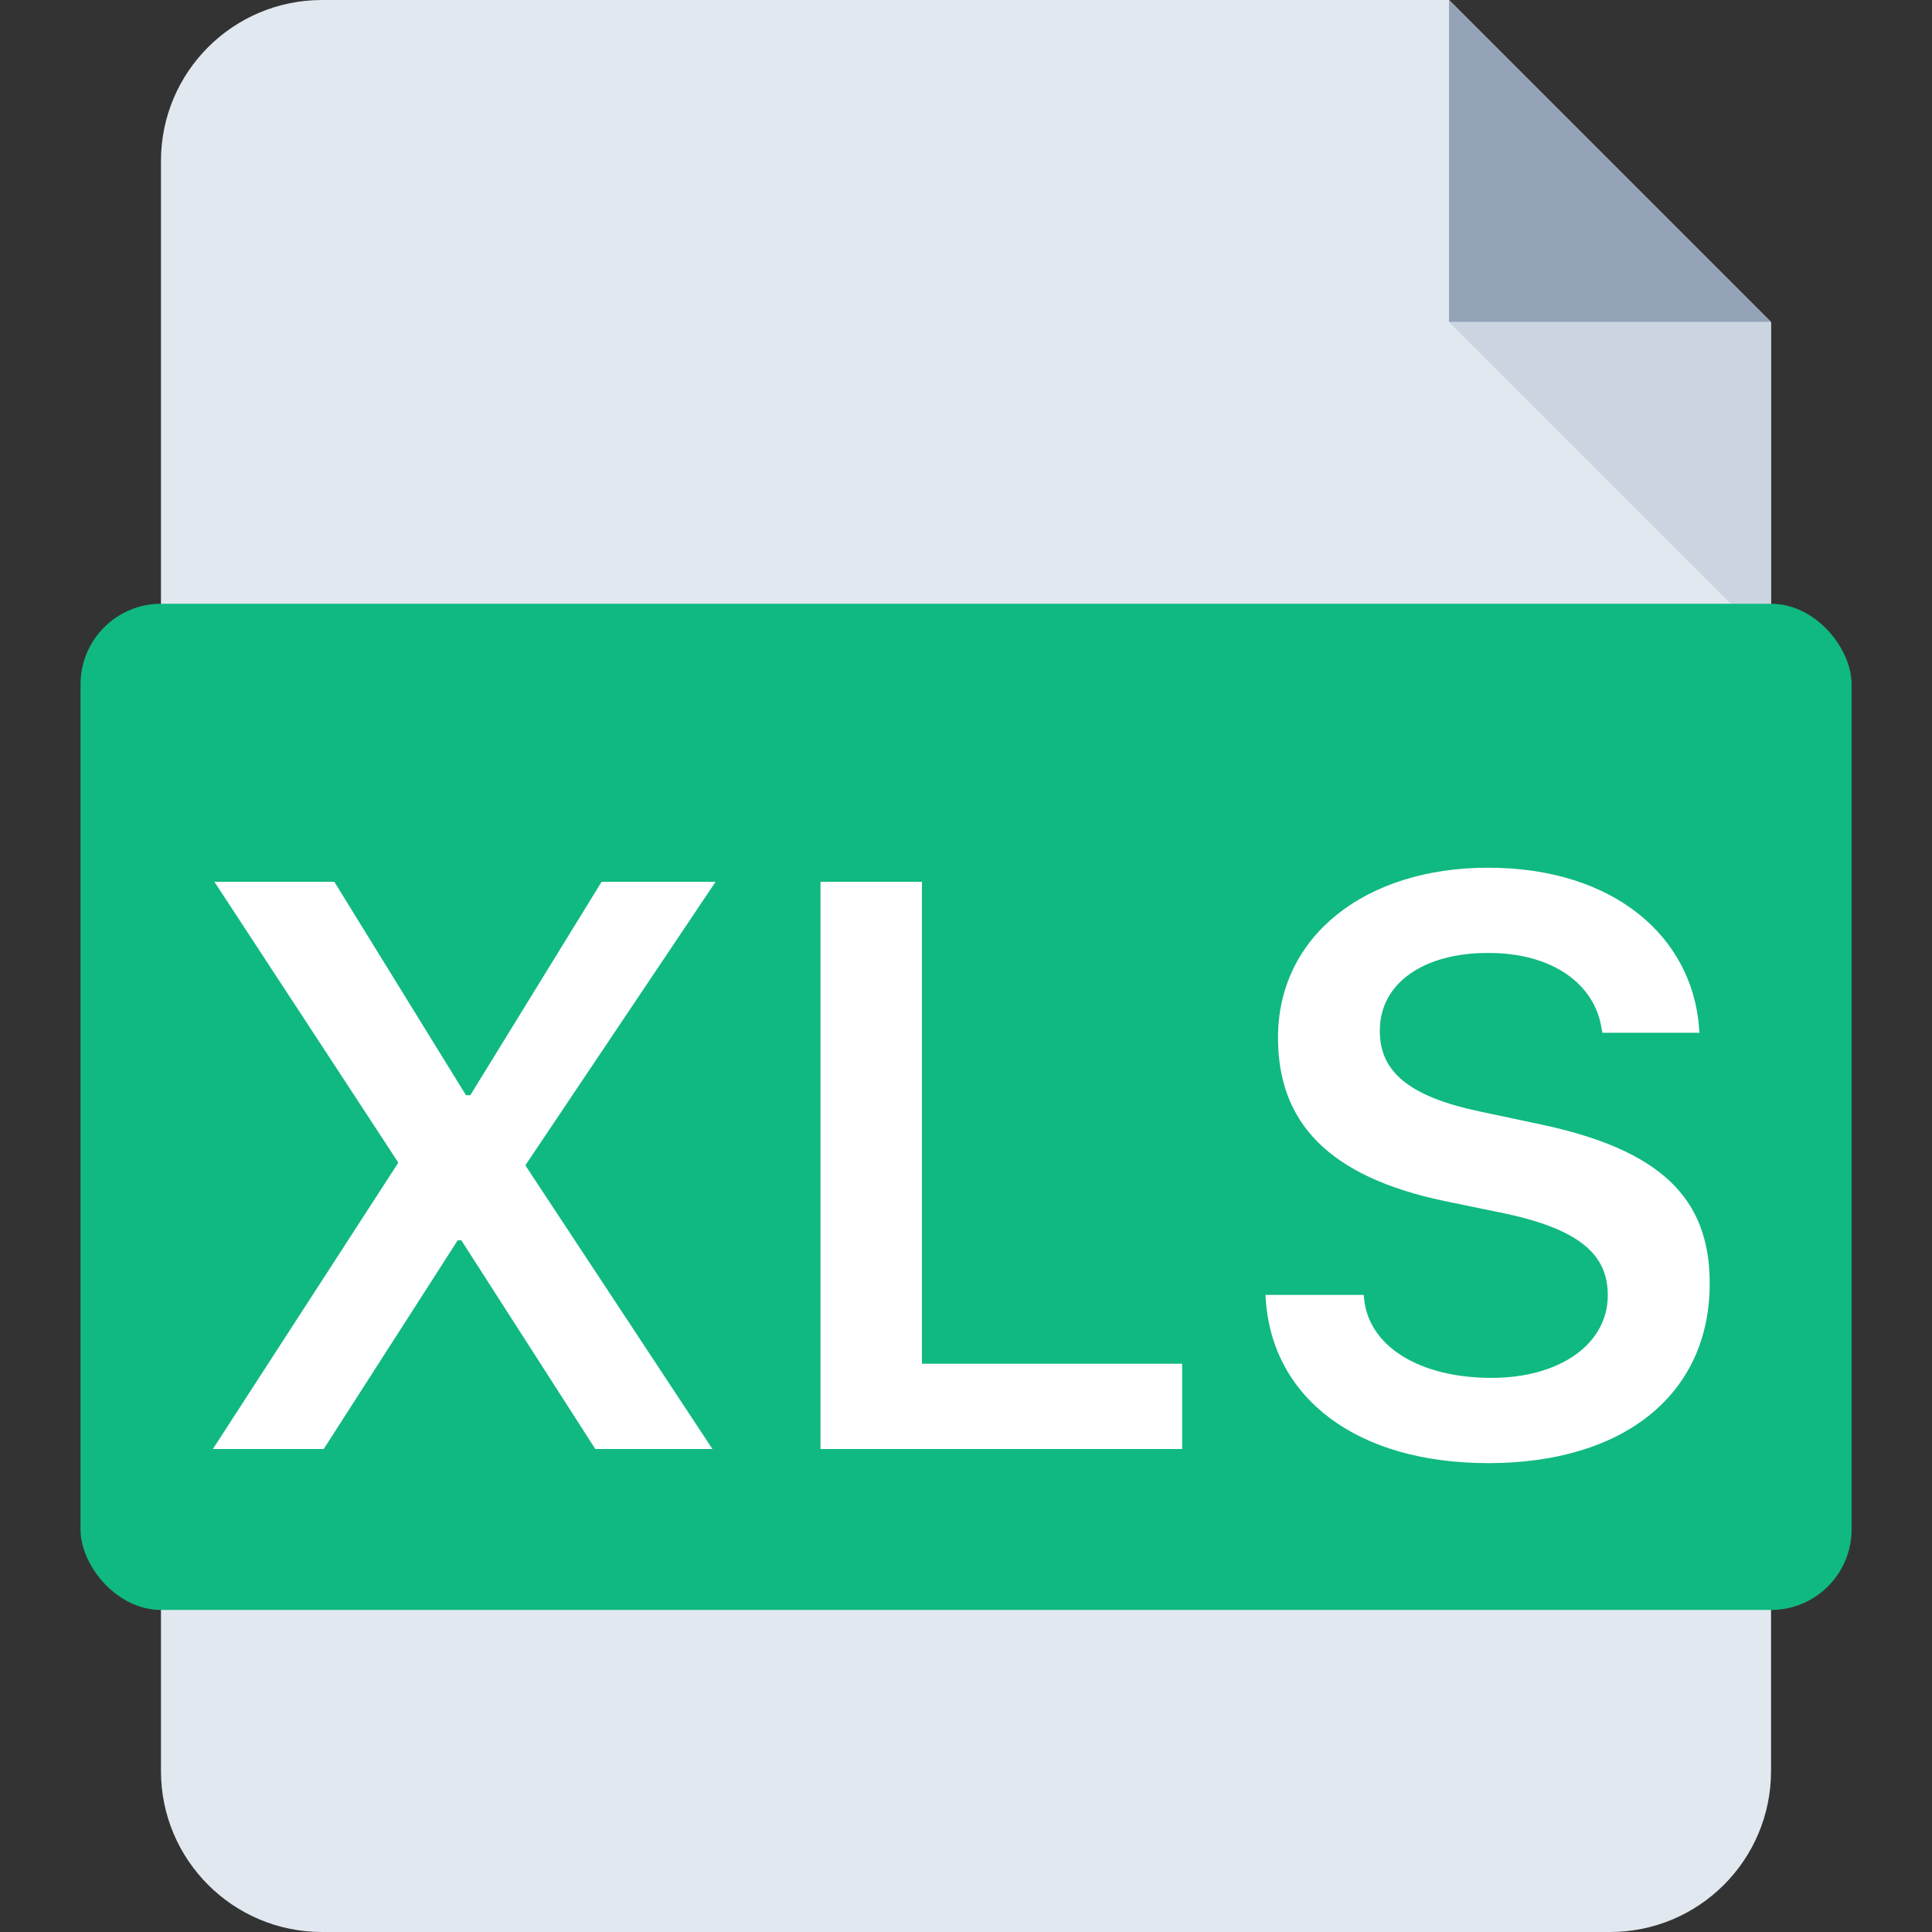 <svg width="16" height="16" viewBox="0 0 16 16" fill="none" xmlns="http://www.w3.org/2000/svg">
<rect x="0" y="0" width="16" height="16" fill="#333333" stroke="none"/>
<path fill-rule="evenodd" clip-rule="evenodd" d="M2.667 0C1.93 0 1.333 0.597 1.333 1.333V14.667C1.333 15.403 1.93 16 2.667 16H13.334C14.07 16 14.667 15.403 14.667 14.667V0H2.667ZM14.667 1.04904e-05V2.667L12 1.02573e-05L14.667 1.04904e-05Z" fill="#E2E8F0"/>
<path fill-rule="evenodd" clip-rule="evenodd" d="M12 0V2.667H14.667L12 0Z" fill="#94A3B8"/>
<path fill-rule="evenodd" clip-rule="evenodd" d="M14.666 5.333V2.667H12L14.666 5.333Z" fill="#CBD5E1"/>
<rect x="0.667" y="5" width="14.667" height="8.333" rx="0.667" fill="#10B981"/>
<path d="M1.763 12H2.681L3.791 10.271H3.82L4.93 12H5.9L4.354 9.656V9.646L5.926 7.303H4.982L3.895 9.07H3.859L2.769 7.303H1.776L3.296 9.624V9.633L1.763 12ZM6.795 12H9.79V11.294H7.635V7.303H6.795V12ZM12.326 12.117C13.452 12.117 14.159 11.544 14.159 10.63V10.626C14.159 9.917 13.745 9.52 12.755 9.311L12.251 9.204C11.665 9.08 11.427 8.872 11.427 8.54V8.536C11.427 8.136 11.799 7.892 12.319 7.892C12.856 7.889 13.205 8.149 13.263 8.514L13.27 8.553H14.074L14.071 8.51C14.012 7.755 13.364 7.186 12.323 7.186C11.307 7.186 10.584 7.752 10.584 8.592V8.595C10.584 9.295 11.001 9.744 11.961 9.946L12.466 10.05C13.071 10.18 13.315 10.385 13.315 10.724V10.727C13.315 11.131 12.918 11.411 12.352 11.411C11.756 11.411 11.336 11.15 11.297 10.757L11.294 10.724H10.48L10.483 10.77C10.542 11.58 11.235 12.117 12.326 12.117Z" fill="white"/>
</svg>
